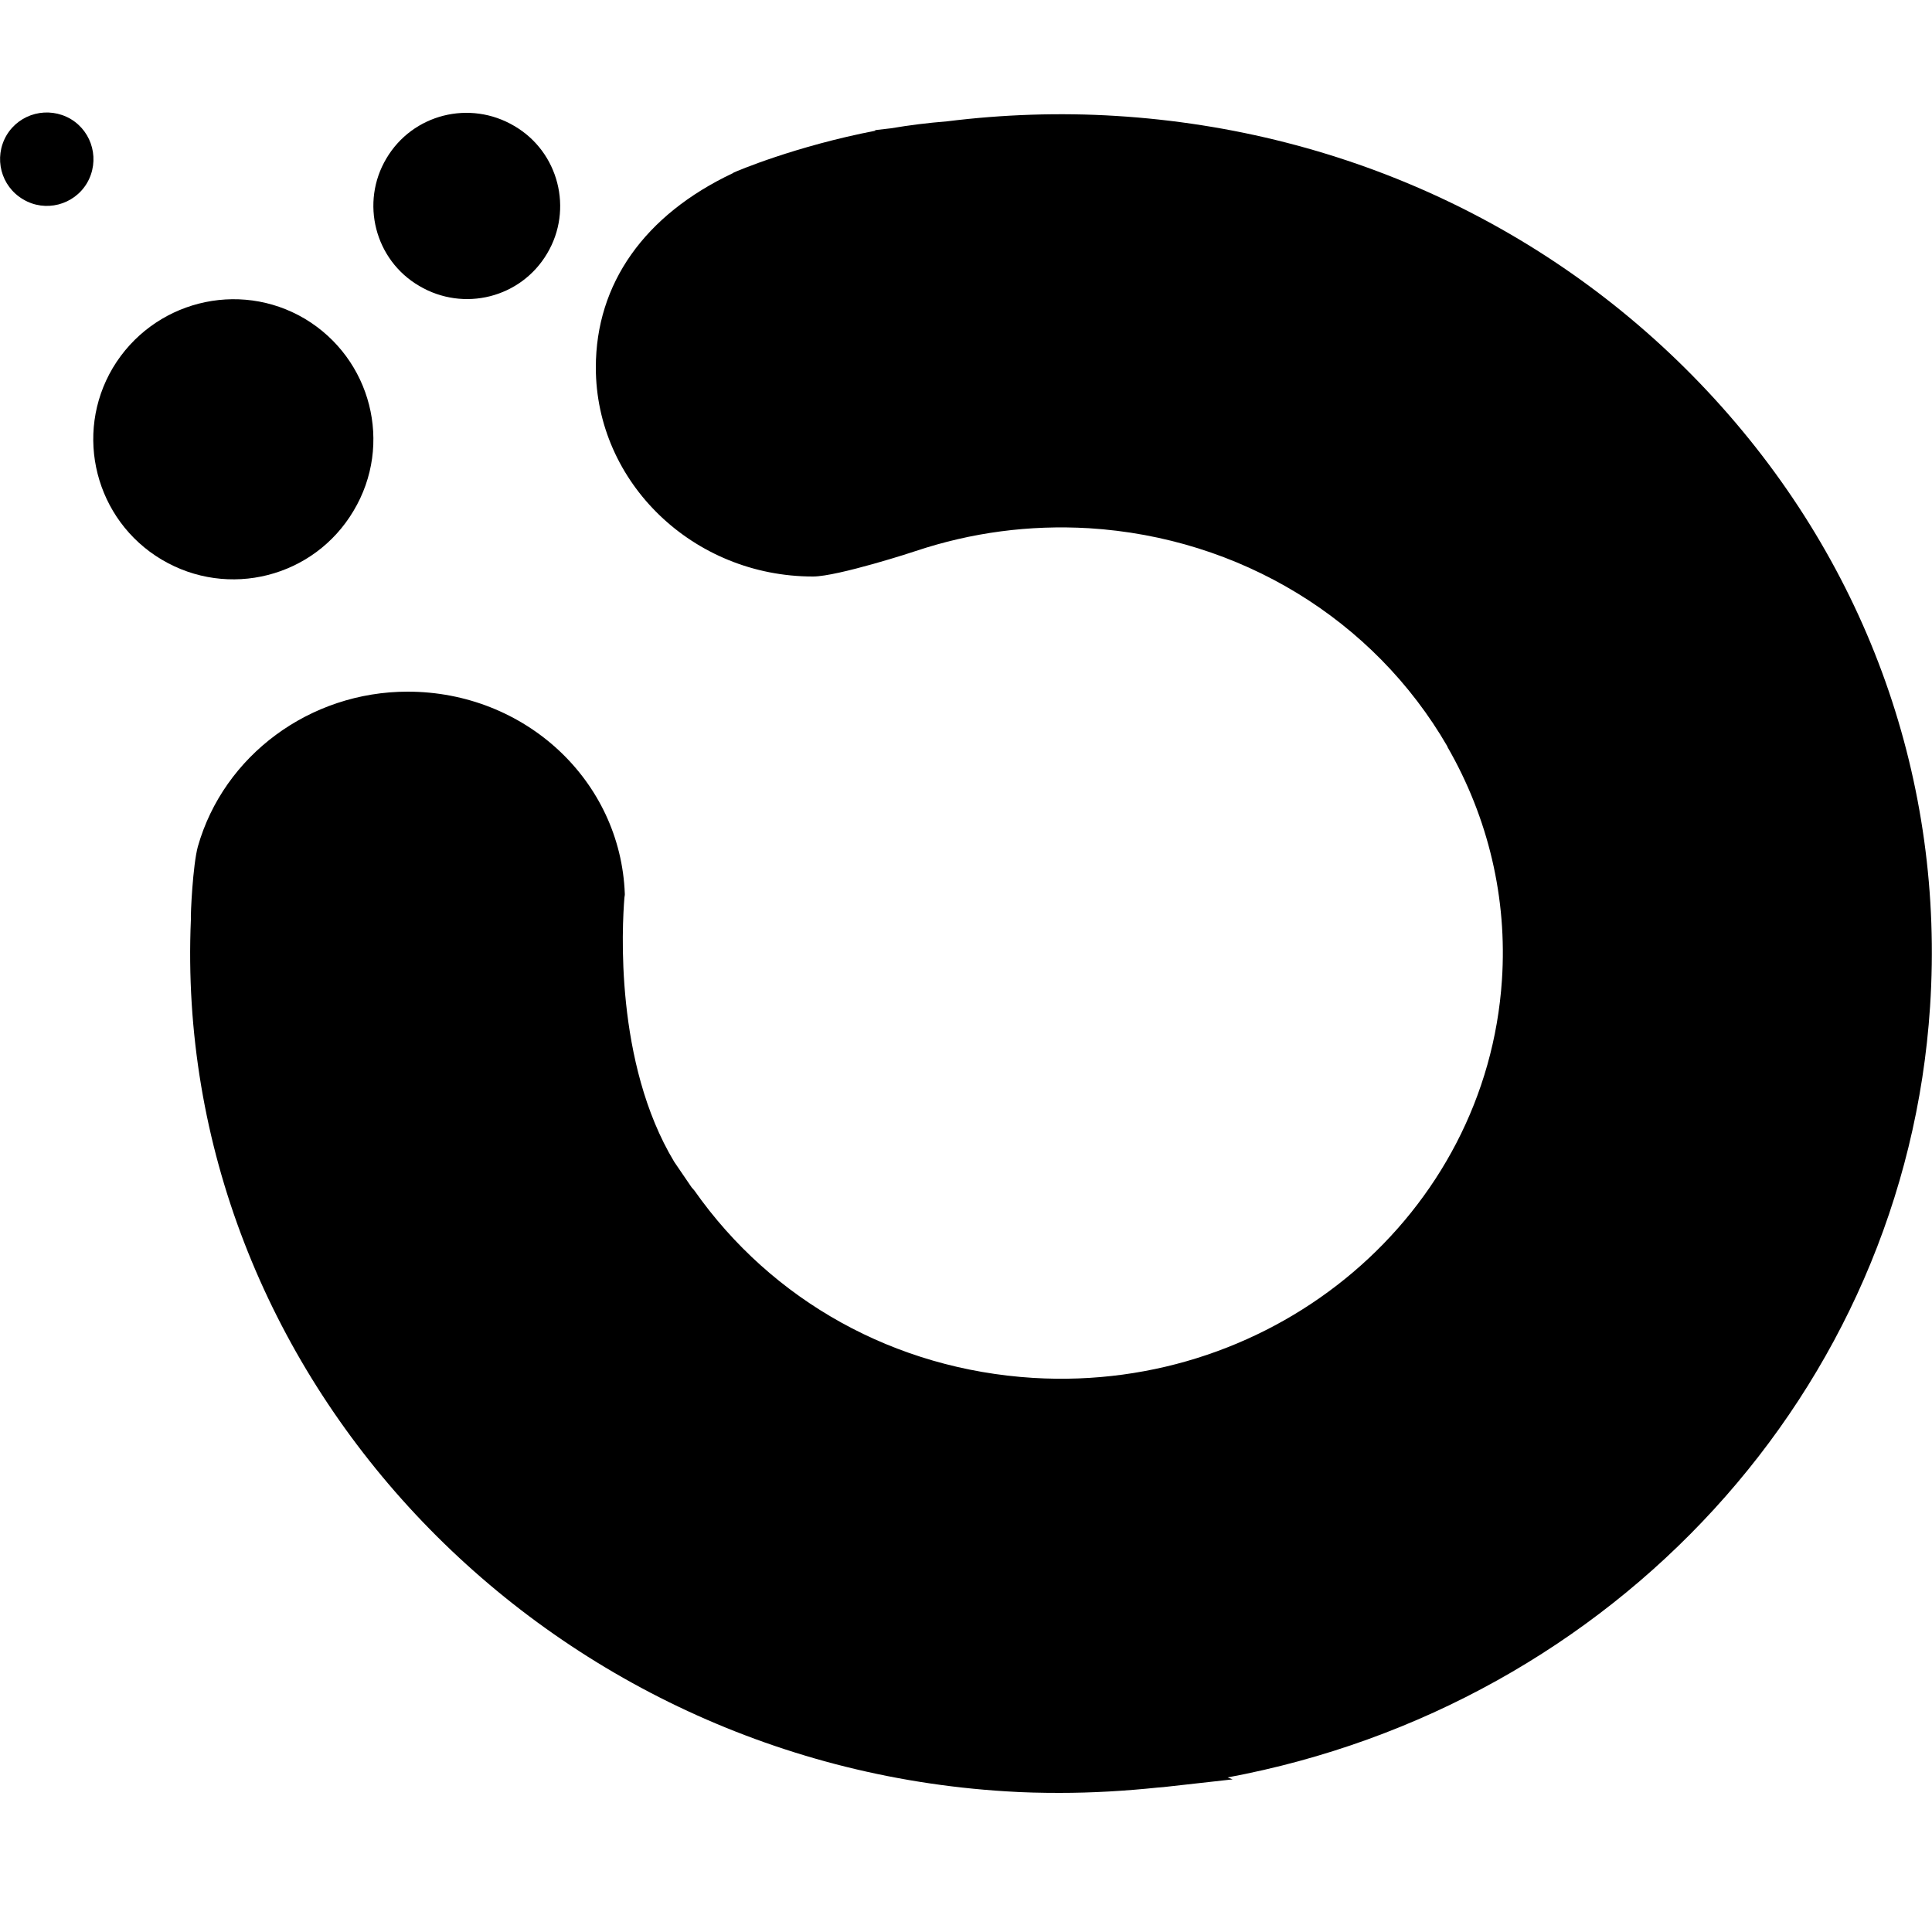 <?xml version="1.0" encoding="utf-8"?>
<!-- Generator: Adobe Illustrator 25.1.0, SVG Export Plug-In . SVG Version: 6.00 Build 0)  -->
<svg version="1.1" id="OXT" xmlns="http://www.w3.org/2000/svg" xmlns:xlink="http://www.w3.org/1999/xlink" x="0px" y="0px"
	 viewBox="0 0 500 500" style="enable-background:new 0 0 500 500;" xml:space="preserve">
<style type="text/css">
	.st0{fill-rule:evenodd;clip-rule:evenodd;}
</style>
<path class="st0" d="M141.6,65.6c-6.8,11.5-21.6,15.2-33.1,8.4C97,67.3,93.2,52.4,100,41c6.8-11.5,21.6-15.2,33.1-8.4
	C144.6,39.3,148.4,54.2,141.6,65.6"/>
<path class="st0" d="M22.5,47.4C19.1,53.1,11.7,55,6,51.6C0.2,48.2-1.7,40.8,1.7,35c3.4-5.7,10.8-7.6,16.6-4.2
	C24,34.2,25.9,41.6,22.5,47.4"/>
<path class="st0" d="M443.7,103.2C403.9,59.7,348.9,33.7,288.8,30c-14.5-0.9-29.2-0.4-43.7,1.4l0,0c-5,0.4-9.8,1-14.5,1.8l-4.3,0.5
	l0.4,0.1c-20.8,4-36.1,10.5-36.9,10.9l-0.1,0.1c-22.9,10.8-35.5,28.6-35.5,50.3c0,29.8,25.2,54.1,56.2,54.1c6.4,0,26.4-6.5,26.6-6.6
	c14.4-4.8,29.4-6.8,44.8-5.9c39,2.4,73.7,23.5,92.8,56.5v0.1c10.6,18.4,15.5,39.2,14.1,60.3c-4,60.6-58.3,106.8-121.3,103
	c-35.8-2.2-67.6-19.9-87.7-48.5l0,0l-0.7-0.8l-4.5-6.6C159,275,161,239.6,161.6,232.3l0.1-0.7v-0.3c-1.1-29.3-25.8-52.3-56.2-52.3
	c-25.3,0-47.6,16.5-54.3,40.1c-1.3,4.8-1.9,17.5-1.8,18.9c-5,117,89.7,218.2,211,225.6c4.6,0.3,9.2,0.4,13.8,0.4
	c8.5,0,17-0.5,25.6-1.4h0.1l1.2-0.1l17.9-2l-1.3-0.5c99.9-18.6,175.3-100.1,181.8-199.5C503.3,202.5,483.5,146.7,443.7,103.2"/>
<path class="st0" d="M91.5,132.2c-10.2,17.2-32.4,22.9-49.7,12.6C24.7,134.6,19,112.4,29.2,95.2C39.5,78,61.7,72.3,78.9,82.5
	C96.1,92.8,101.8,115,91.5,132.2"/>
</svg>
